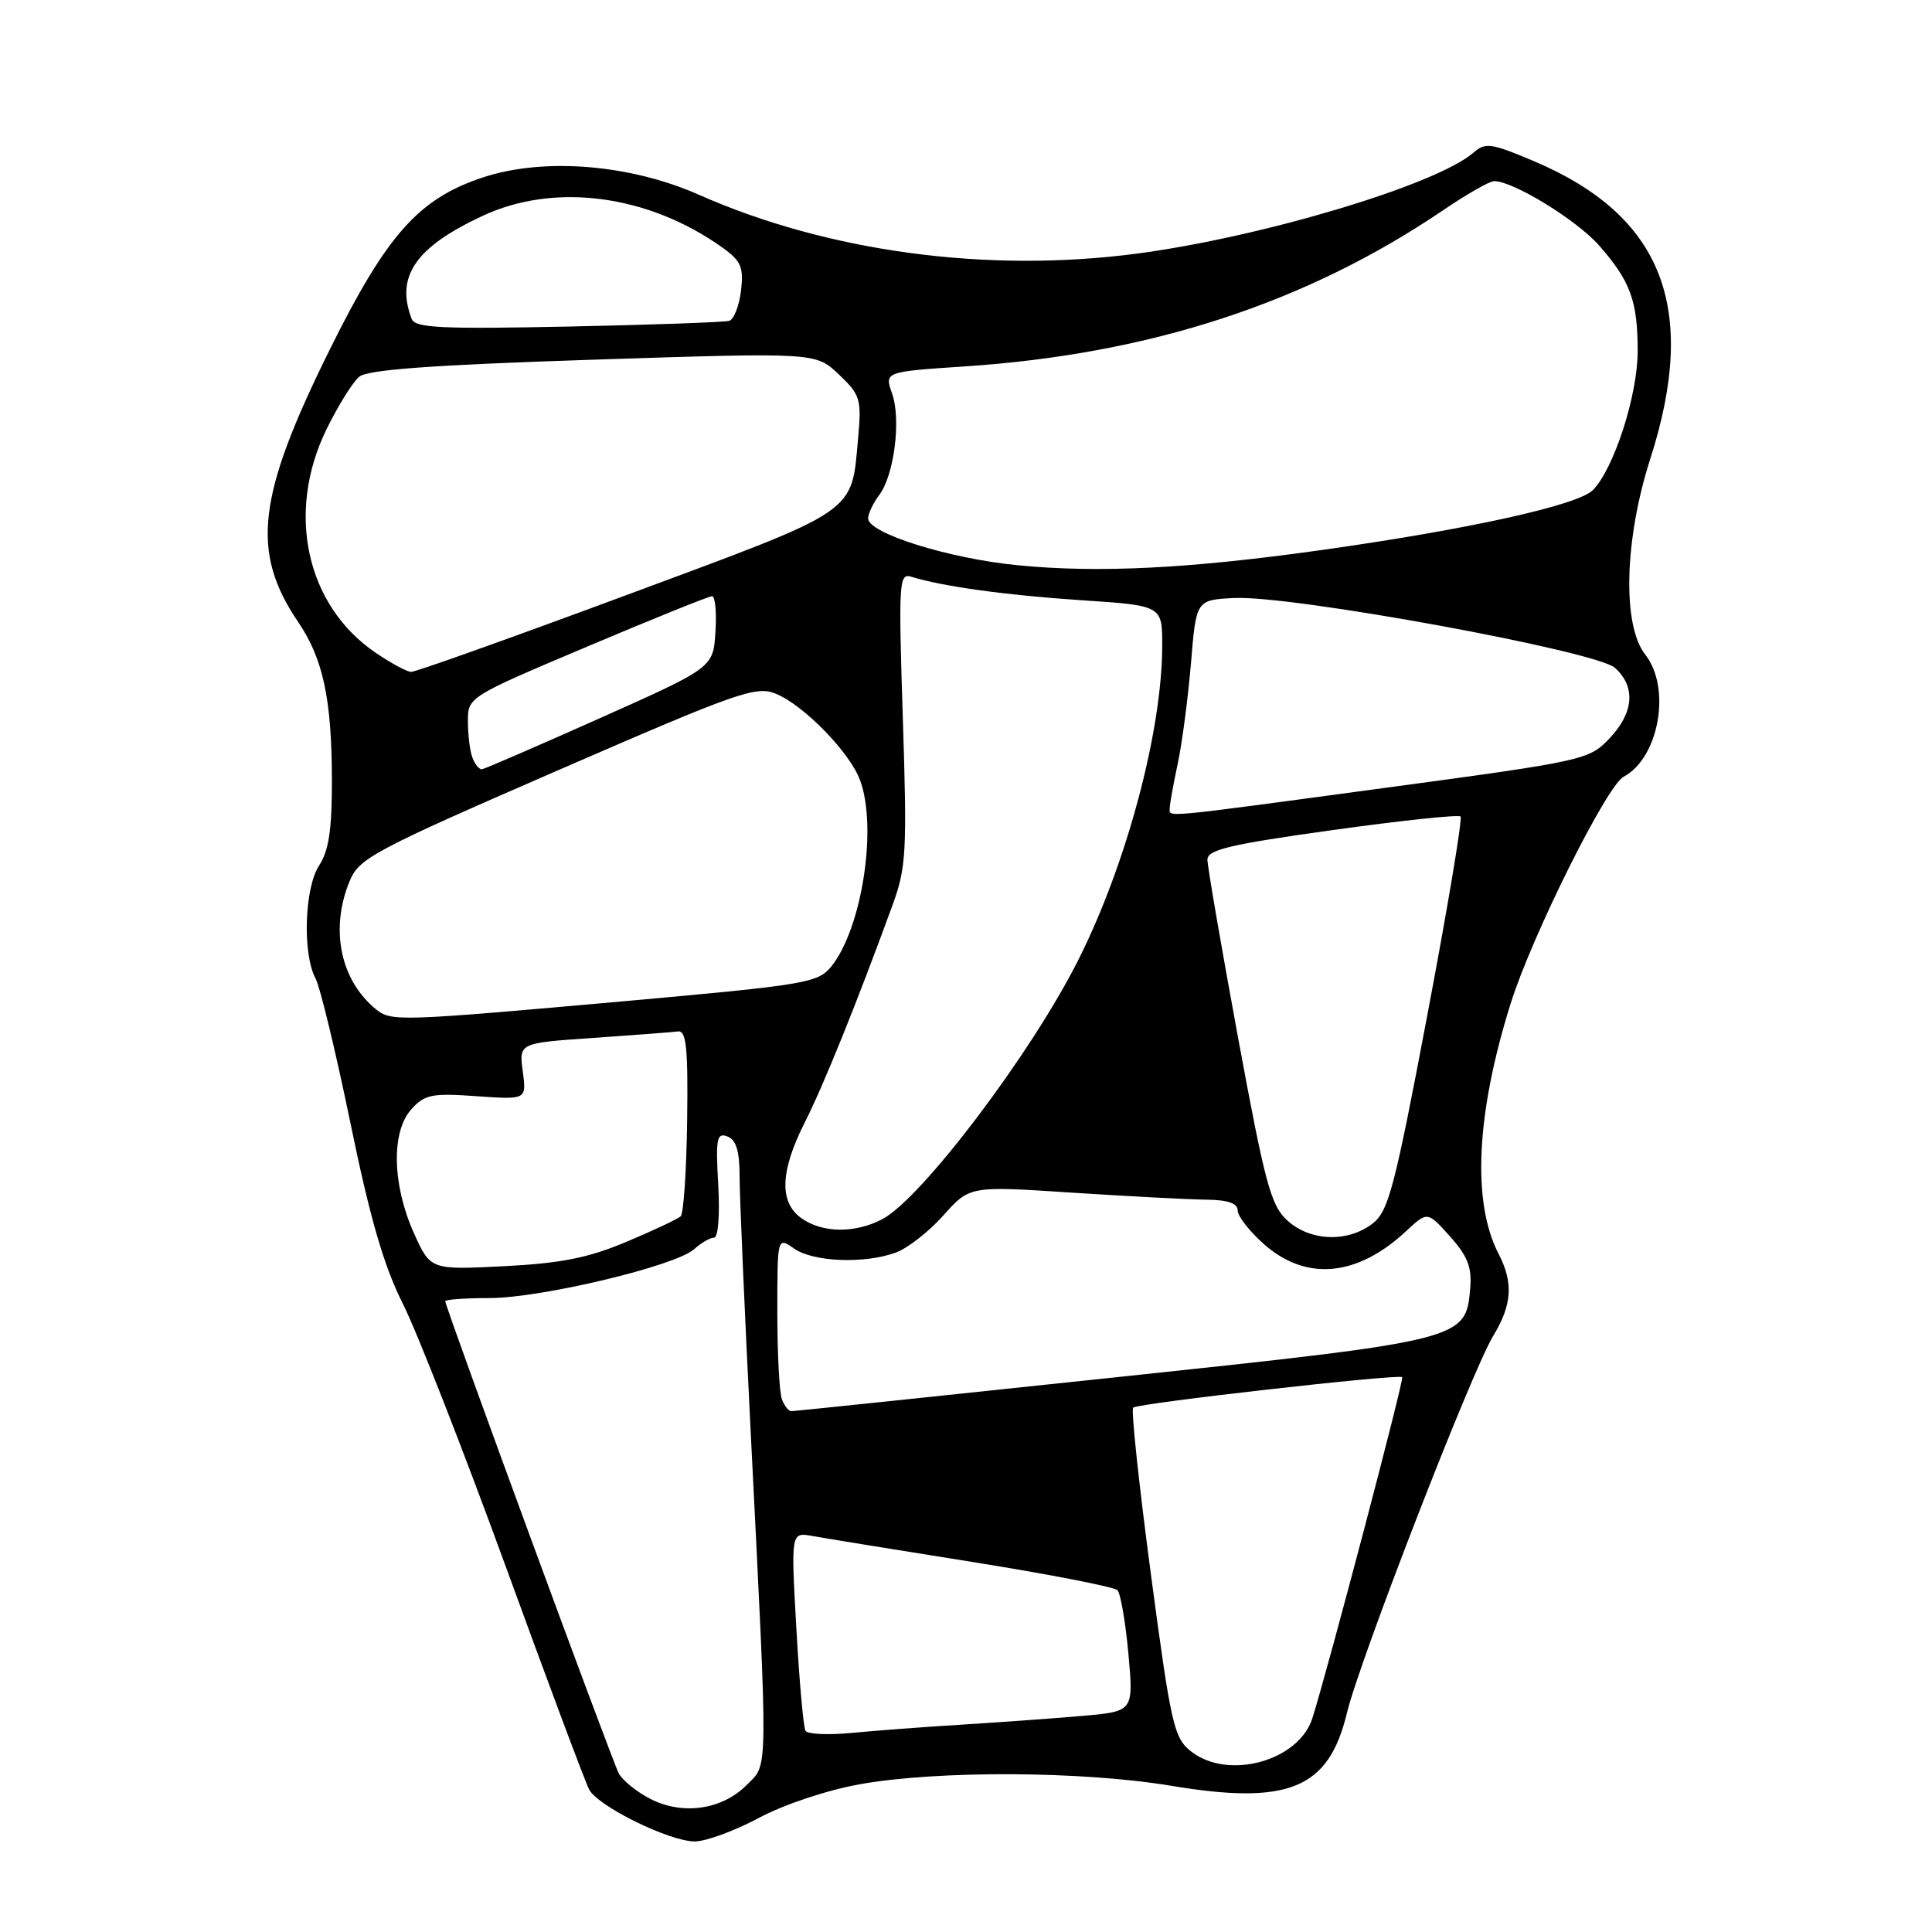 <?xml version="1.0" encoding="UTF-8" standalone="no"?>
<!DOCTYPE svg PUBLIC "-//W3C//DTD SVG 1.1//EN" "http://www.w3.org/Graphics/SVG/1.1/DTD/svg11.dtd" >
<svg xmlns="http://www.w3.org/2000/svg" xmlns:xlink="http://www.w3.org/1999/xlink" version="1.1" viewBox="0 0 256 256">
 <g >
 <path fill="currentColor"
d=" M 100.56 240.88 C 103.91 239.09 109.63 237.19 113.95 236.42 C 124.29 234.57 143.42 234.67 155.15 236.62 C 170.75 239.22 176.06 237.03 178.47 226.99 C 180.14 220.03 195.04 181.62 197.87 176.99 C 200.36 172.90 200.55 169.96 198.57 166.14 C 195.03 159.29 195.59 147.60 200.16 133.00 C 202.96 124.05 212.88 104.14 215.13 102.93 C 219.84 100.41 221.48 91.15 218.00 86.73 C 214.94 82.84 215.24 71.48 218.67 60.80 C 225.08 40.82 220.33 28.61 203.31 21.38 C 197.60 18.96 196.82 18.84 195.25 20.22 C 190.35 24.49 167.22 31.42 150.61 33.61 C 130.81 36.21 109.74 33.38 92.64 25.82 C 83.46 21.75 72.02 20.84 63.95 23.52 C 55.48 26.33 51.24 31.10 43.74 46.23 C 34.05 65.77 33.20 73.12 39.51 82.42 C 42.81 87.28 43.95 92.60 43.98 103.29 C 43.99 109.93 43.58 112.71 42.28 114.69 C 40.34 117.66 40.06 126.38 41.81 129.65 C 42.41 130.77 44.50 139.41 46.44 148.84 C 49.04 161.49 50.87 167.77 53.38 172.75 C 55.25 176.47 61.37 192.10 66.98 207.48 C 72.58 222.86 77.57 236.20 78.07 237.13 C 79.26 239.36 88.71 244.00 92.06 244.00 C 93.52 244.00 97.35 242.60 100.56 240.88 Z  M 86.21 238.38 C 84.40 237.46 82.50 235.93 81.99 234.98 C 81.07 233.25 59.00 173.21 59.00 172.42 C 59.00 172.19 61.64 172.00 64.87 172.00 C 71.70 172.00 89.53 167.74 91.98 165.52 C 92.90 164.68 94.09 164.00 94.61 164.00 C 95.16 164.00 95.40 161.05 95.17 156.99 C 94.82 150.85 94.97 150.05 96.39 150.59 C 97.55 151.04 98.00 152.51 98.00 155.90 C 98.00 158.48 98.66 173.62 99.46 189.54 C 101.80 236.10 101.83 233.62 98.91 236.55 C 95.65 239.80 90.48 240.55 86.21 238.38 Z  M 157.82 232.07 C 155.55 230.29 155.16 228.57 152.50 208.59 C 150.92 196.74 149.86 186.80 150.15 186.52 C 150.72 185.94 185.32 182.03 185.80 182.48 C 186.08 182.75 176.07 220.76 173.90 227.66 C 172.11 233.35 162.72 235.93 157.82 232.07 Z  M 106.73 229.34 C 106.46 228.88 105.91 222.76 105.52 215.75 C 104.80 203.01 104.80 203.01 107.65 203.53 C 109.22 203.81 118.79 205.37 128.91 206.98 C 139.04 208.60 147.66 210.28 148.07 210.71 C 148.48 211.15 149.14 214.94 149.52 219.14 C 150.21 226.78 150.21 226.78 143.36 227.37 C 139.59 227.70 132.45 228.21 127.50 228.52 C 122.55 228.82 115.96 229.32 112.86 229.62 C 109.76 229.92 107.00 229.79 106.73 229.34 Z  M 103.61 185.42 C 103.27 184.55 103.00 179.35 103.00 173.86 C 103.00 163.89 103.00 163.89 105.22 165.44 C 107.75 167.22 114.52 167.49 118.68 165.98 C 120.23 165.43 123.08 163.21 125.00 161.05 C 128.50 157.14 128.50 157.14 142.00 158.03 C 149.43 158.51 157.41 158.93 159.75 158.96 C 162.70 158.99 164.00 159.43 164.00 160.40 C 164.00 161.16 165.59 163.19 167.53 164.90 C 173.12 169.80 179.84 169.17 186.32 163.13 C 189.15 160.50 189.15 160.50 192.13 163.83 C 194.47 166.44 195.05 167.92 194.81 170.73 C 194.22 177.56 194.04 177.60 147.45 182.54 C 124.38 184.99 105.21 186.99 104.86 186.99 C 104.50 187.00 103.94 186.29 103.61 185.42 Z  M 54.84 163.38 C 51.97 157.00 51.82 149.96 54.50 146.99 C 56.28 145.02 57.22 144.83 63.14 145.25 C 69.77 145.72 69.77 145.72 69.27 141.96 C 68.76 138.20 68.76 138.20 78.63 137.53 C 84.06 137.15 89.11 136.77 89.85 136.67 C 90.94 136.53 91.18 138.92 91.05 148.50 C 90.96 155.10 90.58 160.80 90.20 161.16 C 89.81 161.52 86.58 163.05 83.00 164.55 C 77.93 166.68 74.36 167.39 66.77 167.78 C 57.04 168.27 57.04 168.27 54.84 163.38 Z  M 170.61 161.75 C 168.40 159.76 167.65 156.98 164.05 137.50 C 161.82 125.40 159.99 114.78 159.99 113.90 C 160.00 112.59 163.01 111.88 176.51 110.00 C 185.60 108.73 193.25 107.92 193.53 108.19 C 193.80 108.47 191.82 120.30 189.13 134.50 C 184.79 157.44 183.98 160.51 181.87 162.13 C 178.58 164.66 173.66 164.49 170.61 161.75 Z  M 106.22 161.44 C 103.22 159.34 103.36 155.20 106.64 148.72 C 109.11 143.85 113.51 132.96 118.24 120.00 C 120.09 114.94 120.20 112.95 119.63 95.18 C 119.05 77.10 119.12 75.90 120.75 76.42 C 124.85 77.70 133.21 78.86 143.25 79.53 C 154.00 80.24 154.00 80.24 154.00 85.51 C 154.00 96.80 149.30 114.43 142.89 127.18 C 136.64 139.62 122.07 158.88 116.87 161.57 C 113.25 163.44 109.00 163.39 106.22 161.44 Z  M 49.84 133.75 C 45.08 129.90 43.69 123.08 46.35 116.70 C 47.60 113.71 49.60 112.65 73.84 102.11 C 97.97 91.62 100.19 90.84 102.84 91.94 C 106.51 93.45 112.57 99.67 113.94 103.32 C 116.30 109.57 114.23 123.03 110.13 128.09 C 108.39 130.23 106.74 130.51 82.89 132.65 C 52.88 135.33 51.84 135.37 49.84 133.75 Z  M 155.00 107.05 C 155.00 106.53 155.48 103.88 156.06 101.17 C 156.64 98.47 157.42 92.48 157.81 87.88 C 158.50 79.50 158.50 79.50 163.50 79.24 C 171.06 78.84 211.53 86.26 214.00 88.50 C 216.77 91.01 216.50 94.44 213.25 97.86 C 210.56 100.69 209.91 100.84 183.50 104.40 C 153.12 108.50 155.00 108.32 155.00 107.05 Z  M 62.61 100.42 C 62.27 99.55 62.00 97.38 62.00 95.60 C 62.00 92.36 62.03 92.35 77.80 85.68 C 86.48 82.01 93.93 79.00 94.35 79.00 C 94.77 79.00 94.97 81.13 94.80 83.73 C 94.50 88.46 94.50 88.46 79.50 95.16 C 71.25 98.84 64.21 101.89 63.86 101.93 C 63.50 101.97 62.94 101.29 62.61 100.42 Z  M 49.77 86.49 C 40.56 80.23 37.86 67.90 43.28 56.85 C 44.80 53.75 46.74 50.63 47.60 49.92 C 48.72 48.98 57.25 48.36 78.61 47.66 C 108.07 46.70 108.07 46.70 111.14 49.60 C 113.99 52.31 114.17 52.87 113.71 58.00 C 112.79 68.16 113.99 67.35 83.20 78.78 C 67.96 84.44 55.04 89.05 54.48 89.03 C 53.92 89.02 51.80 87.87 49.77 86.49 Z  M 134.87 74.90 C 125.71 74.01 114.98 70.64 115.03 68.68 C 115.05 68.03 115.71 66.65 116.49 65.61 C 118.48 62.99 119.42 55.63 118.21 52.16 C 117.19 49.26 117.19 49.26 127.85 48.55 C 152.34 46.93 173.09 40.15 191.20 27.87 C 194.33 25.74 197.38 24.00 197.98 24.00 C 200.53 24.00 208.93 29.16 211.91 32.55 C 216.04 37.26 217.00 39.88 217.00 46.53 C 217.00 52.38 213.84 62.16 211.05 64.95 C 209.05 66.95 194.52 70.16 175.00 72.90 C 157.51 75.35 145.58 75.95 134.87 74.90 Z  M 54.55 42.26 C 52.38 36.62 55.07 32.73 64.00 28.58 C 73.51 24.16 85.87 25.79 95.66 32.76 C 98.20 34.57 98.55 35.37 98.19 38.51 C 97.95 40.51 97.25 42.31 96.63 42.51 C 96.01 42.70 86.41 43.04 75.30 43.27 C 58.46 43.62 55.00 43.45 54.55 42.26 Z "/>
</g>
</svg>